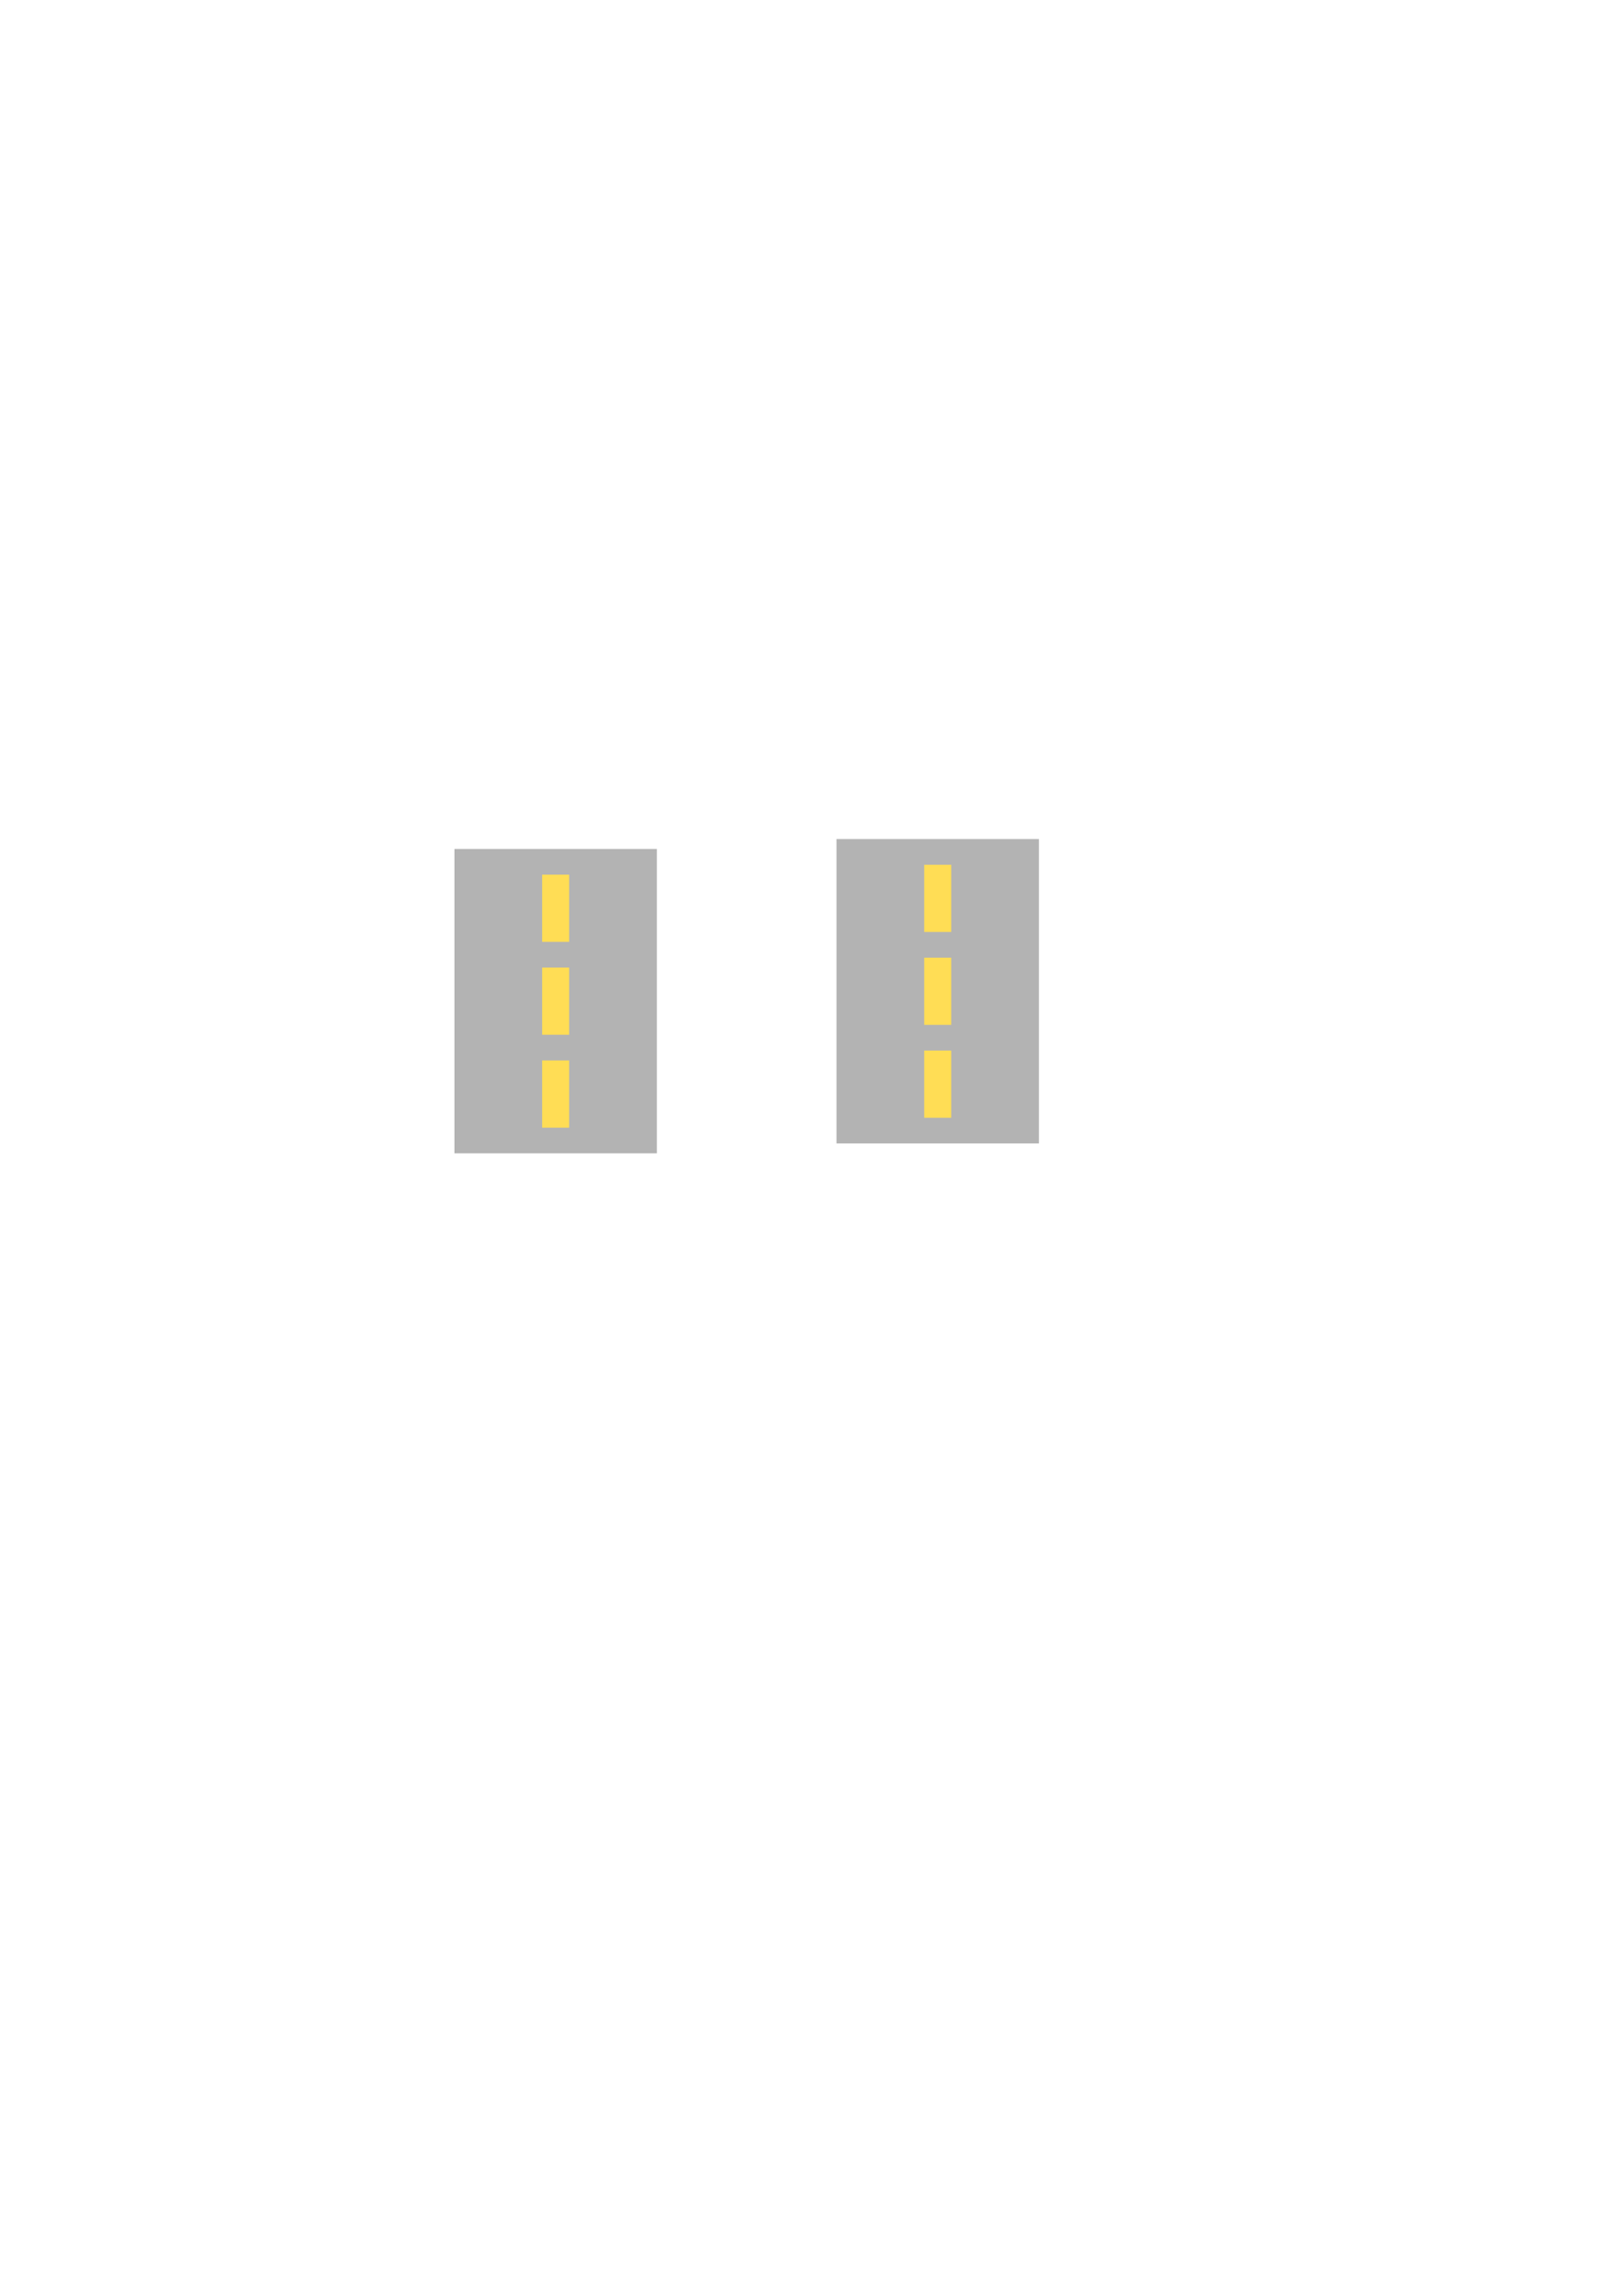 <?xml version="1.0" encoding="UTF-8" standalone="no"?>
<!-- Created with Inkscape (http://www.inkscape.org/) -->

<svg
   xmlns:dc="http://purl.org/dc/elements/1.1/"
   xmlns:cc="http://creativecommons.org/ns#"
   xmlns:rdf="http://www.w3.org/1999/02/22-rdf-syntax-ns#"
   xmlns:svg="http://www.w3.org/2000/svg"
   xmlns="http://www.w3.org/2000/svg"
   xmlns:sodipodi="http://sodipodi.sourceforge.net/DTD/sodipodi-0.dtd"
   xmlns:inkscape="http://www.inkscape.org/namespaces/inkscape"
   width="210mm"
   height="297mm"
   viewBox="0 0 210 297"
   version="1.1"
   id="svg8"
   inkscape:version="0.92.2 2405546, 2018-03-11"
   sodipodi:docname="roads.svg">
  <defs
     id="defs2">
    <marker
       id="Arrow2Sstart"
       inkscape:isstock="true"
       inkscape:stockid="Arrow2Sstart"
       orient="auto"
       refX="0"
       refY="0"
       style="overflow:visible">
      <path
         d="M 8.72,4.03 -2.21,0.02 8.72,-4 c -1.75,2.37 -1.74,5.62 0,8.03 z"
         id="Arrow2SstartPath"
         style="fill:#000000;fill-opacity:1;stroke:#000000;stroke-opacity:1"
         transform="matrix(0.3,0,0,0.3,-0.69,0)"
         inkscape:connector-curvature="0" />
    </marker>
    <marker
       id="Arrow2Send"
       inkscape:isstock="true"
       inkscape:stockid="Arrow2Send"
       orient="auto"
       refX="0"
       refY="0"
       style="overflow:visible">
      <path
         d="M 8.72,4.03 -2.21,0.02 8.72,-4 c -1.75,2.37 -1.74,5.62 0,8.03 z"
         id="Arrow2SendPath"
         style="fill:#000000;fill-opacity:1;stroke:#000000;stroke-opacity:1"
         transform="matrix(-0.3,0,0,-0.3,0.69,0)"
         inkscape:connector-curvature="0" />
    </marker>
  </defs>
  <sodipodi:namedview
     id="base"
     pagecolor="#ffffff"
     bordercolor="#666666"
     borderopacity="1.0"
     inkscape:pageopacity="0.0"
     inkscape:pageshadow="2"
     inkscape:zoom="2.8"
     inkscape:cx="338.2586"
     inkscape:cy="628.8175"
     inkscape:document-units="mm"
     inkscape:current-layer="layer1"
     showgrid="false"
     inkscape:snap-bbox="true"
     inkscape:bbox-paths="false"
     inkscape:measure-start="278.338,571.163"
     inkscape:measure-end="278.338,558.615"
     inkscape:window-width="2560"
     inkscape:window-height="1376"
     inkscape:window-x="0"
     inkscape:window-y="27"
     inkscape:window-maximized="1" />
  <g
     inkscape:label="Layer 1"
     inkscape:groupmode="layer"
     id="layer1">
    <g
       id="g832">
      <rect
         rx="0"
         ry="0.105"
         y="109.829"
         x="58.799"
         height="39.372"
         width="26.192"
         id="rect3716"
         style="fill:#b3b3b3;stroke-width:0.262" />
      <rect
         rx="0"
         ry="0"
         y="125.17"
         x="70.147"
         height="8.693"
         width="3.496"
         id="rect3718"
         style="fill:#ffdd55;stroke-width:0.211" />
      <rect
         rx="0"
         ry="0"
         y="137.186"
         x="70.147"
         height="8.693"
         width="3.496"
         id="rect3718-6"
         style="fill:#ffdd55;stroke-width:0.211" />
      <rect
         rx="0"
         ry="0"
         y="113.153"
         x="70.147"
         height="8.693"
         width="3.496"
         id="rect3718-6-7"
         style="fill:#ffdd55;stroke-width:0.211" />
    </g>
    <g
       transform="translate(49.435,-1.281)"
       id="g832-3">
      <rect
         rx="0"
         ry="0.105"
         y="109.829"
         x="58.799"
         height="39.372"
         width="26.192"
         id="rect3716-6"
         style="fill:#b3b3b3;stroke-width:0.262" />
      <rect
         rx="0"
         ry="0"
         y="125.17"
         x="70.147"
         height="8.693"
         width="3.496"
         id="rect3718-7"
         style="fill:#ffdd55;stroke-width:0.211" />
      <rect
         rx="0"
         ry="0"
         y="137.186"
         x="70.147"
         height="8.693"
         width="3.496"
         id="rect3718-6-5"
         style="fill:#ffdd55;stroke-width:0.211" />
      <rect
         rx="0"
         ry="0"
         y="113.153"
         x="70.147"
         height="8.693"
         width="3.496"
         id="rect3718-6-7-3"
         style="fill:#ffdd55;stroke-width:0.211" />
    </g>
  </g>
</svg>
